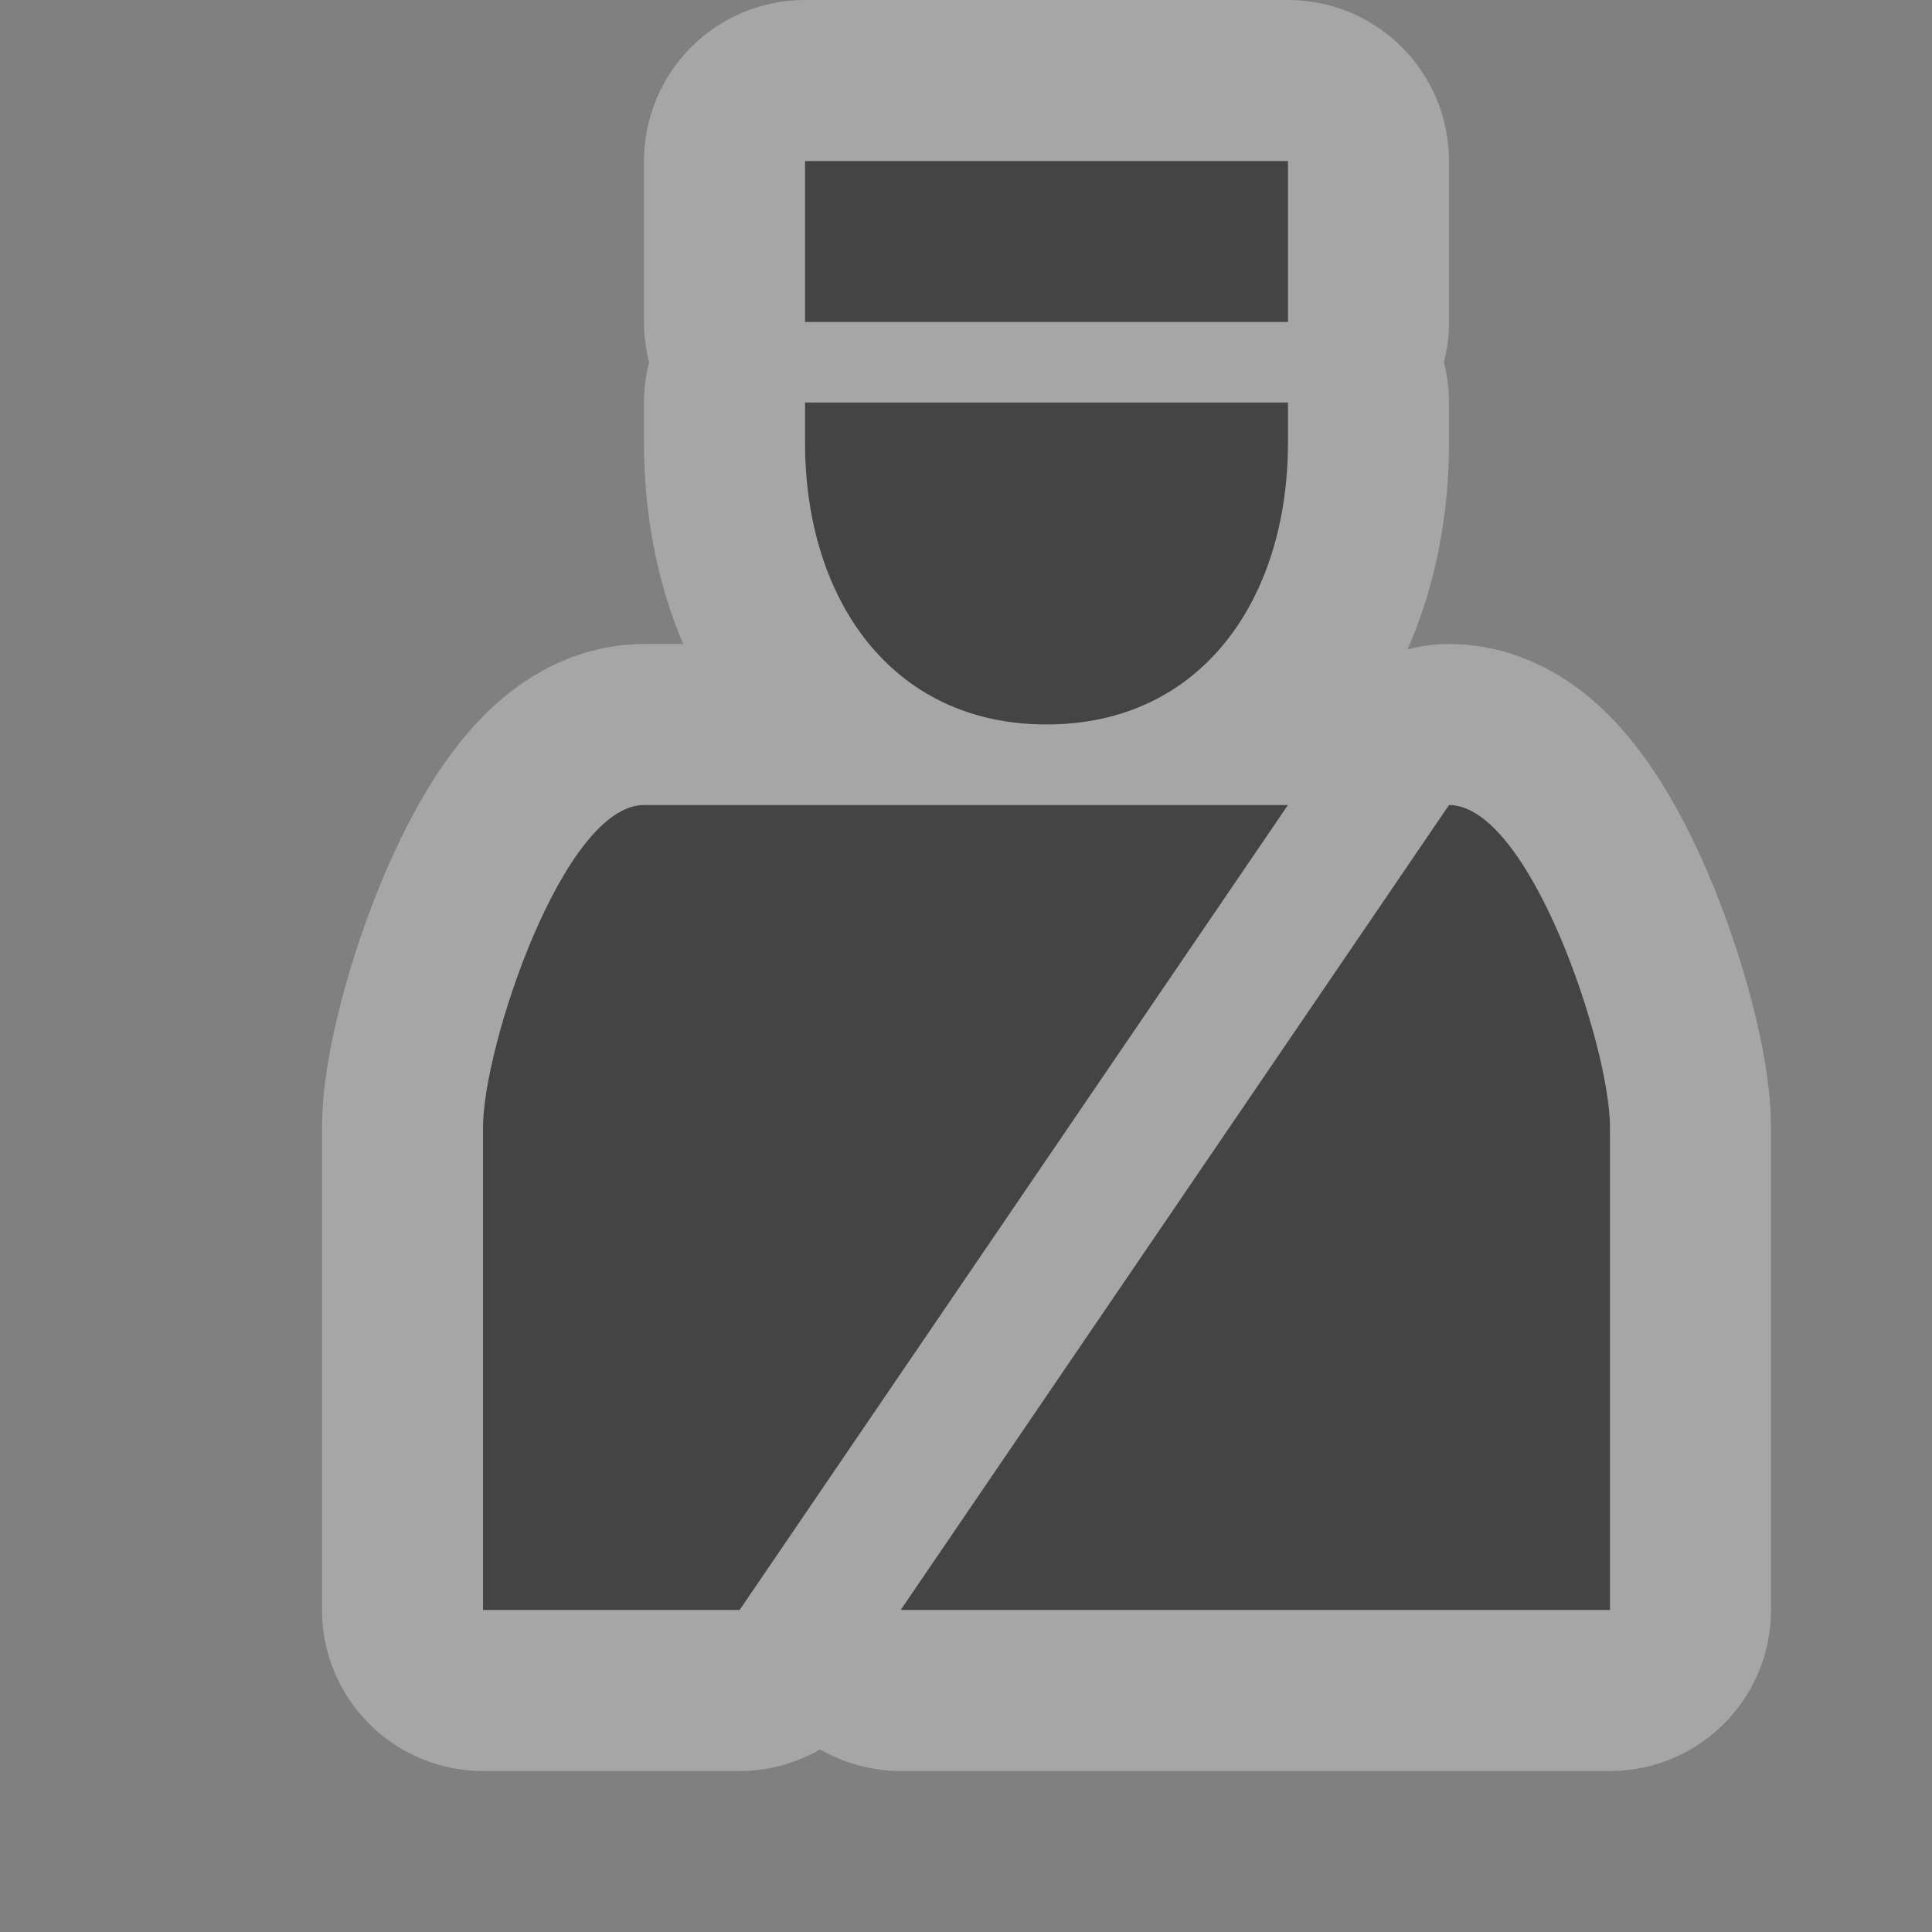 <svg xmlns="http://www.w3.org/2000/svg" width="12" height="12">
    <rect width="100%" height="100%" fill="#808080" stroke="none"/>
    <g transform="translate(0 -1040.362) translate(-438 -82)" color="#000">
        <g>
            <path d="m 444,1124.362 3,0 0,-1 -3,0 z m 0,0.75 c 0,0.967 0.534,1.75 1.5,1.75 0.966,0 1.5,-0.783 1.5,-1.75 l 0,-0.25 -3,0 z m -1,2.25 c -0.5,0 -1,1.5 -1,2 l 0,3 1.594,0 3.406,-5 z m 5,0 -3.406,5 4.406,0 0,-3 c 0,-0.5 -0.5,-2 -1,-2 z" opacity=".3" fill="#fff" stroke="#fff" stroke-width="2" stroke-linecap="round" stroke-linejoin="round" overflow="visible" enable-background="accumulate" transform="translate(-1)"/>
            <path d="m 444,1124.362 3,0 0,-1 -3,0 z m 0,0.75 c 0,0.967 0.534,1.75 1.5,1.75 0.966,0 1.5,-0.783 1.5,-1.75 l 0,-0.25 -3,0 z m -1,2.25 c -0.5,0 -1,1.5 -1,2 l 0,3 1.594,0 3.406,-5 z m 5,0 -3.406,5 4.406,0 0,-3 c 0,-0.5 -0.5,-2 -1,-2 z" fill="#444" overflow="visible" enable-background="accumulate" transform="translate(-1)"/>
        </g>
        <rect y="1122.362" x="438" height="12" width="12" opacity=".5" overflow="visible" enable-background="accumulate" fill="none"/>
    </g>
</svg>
